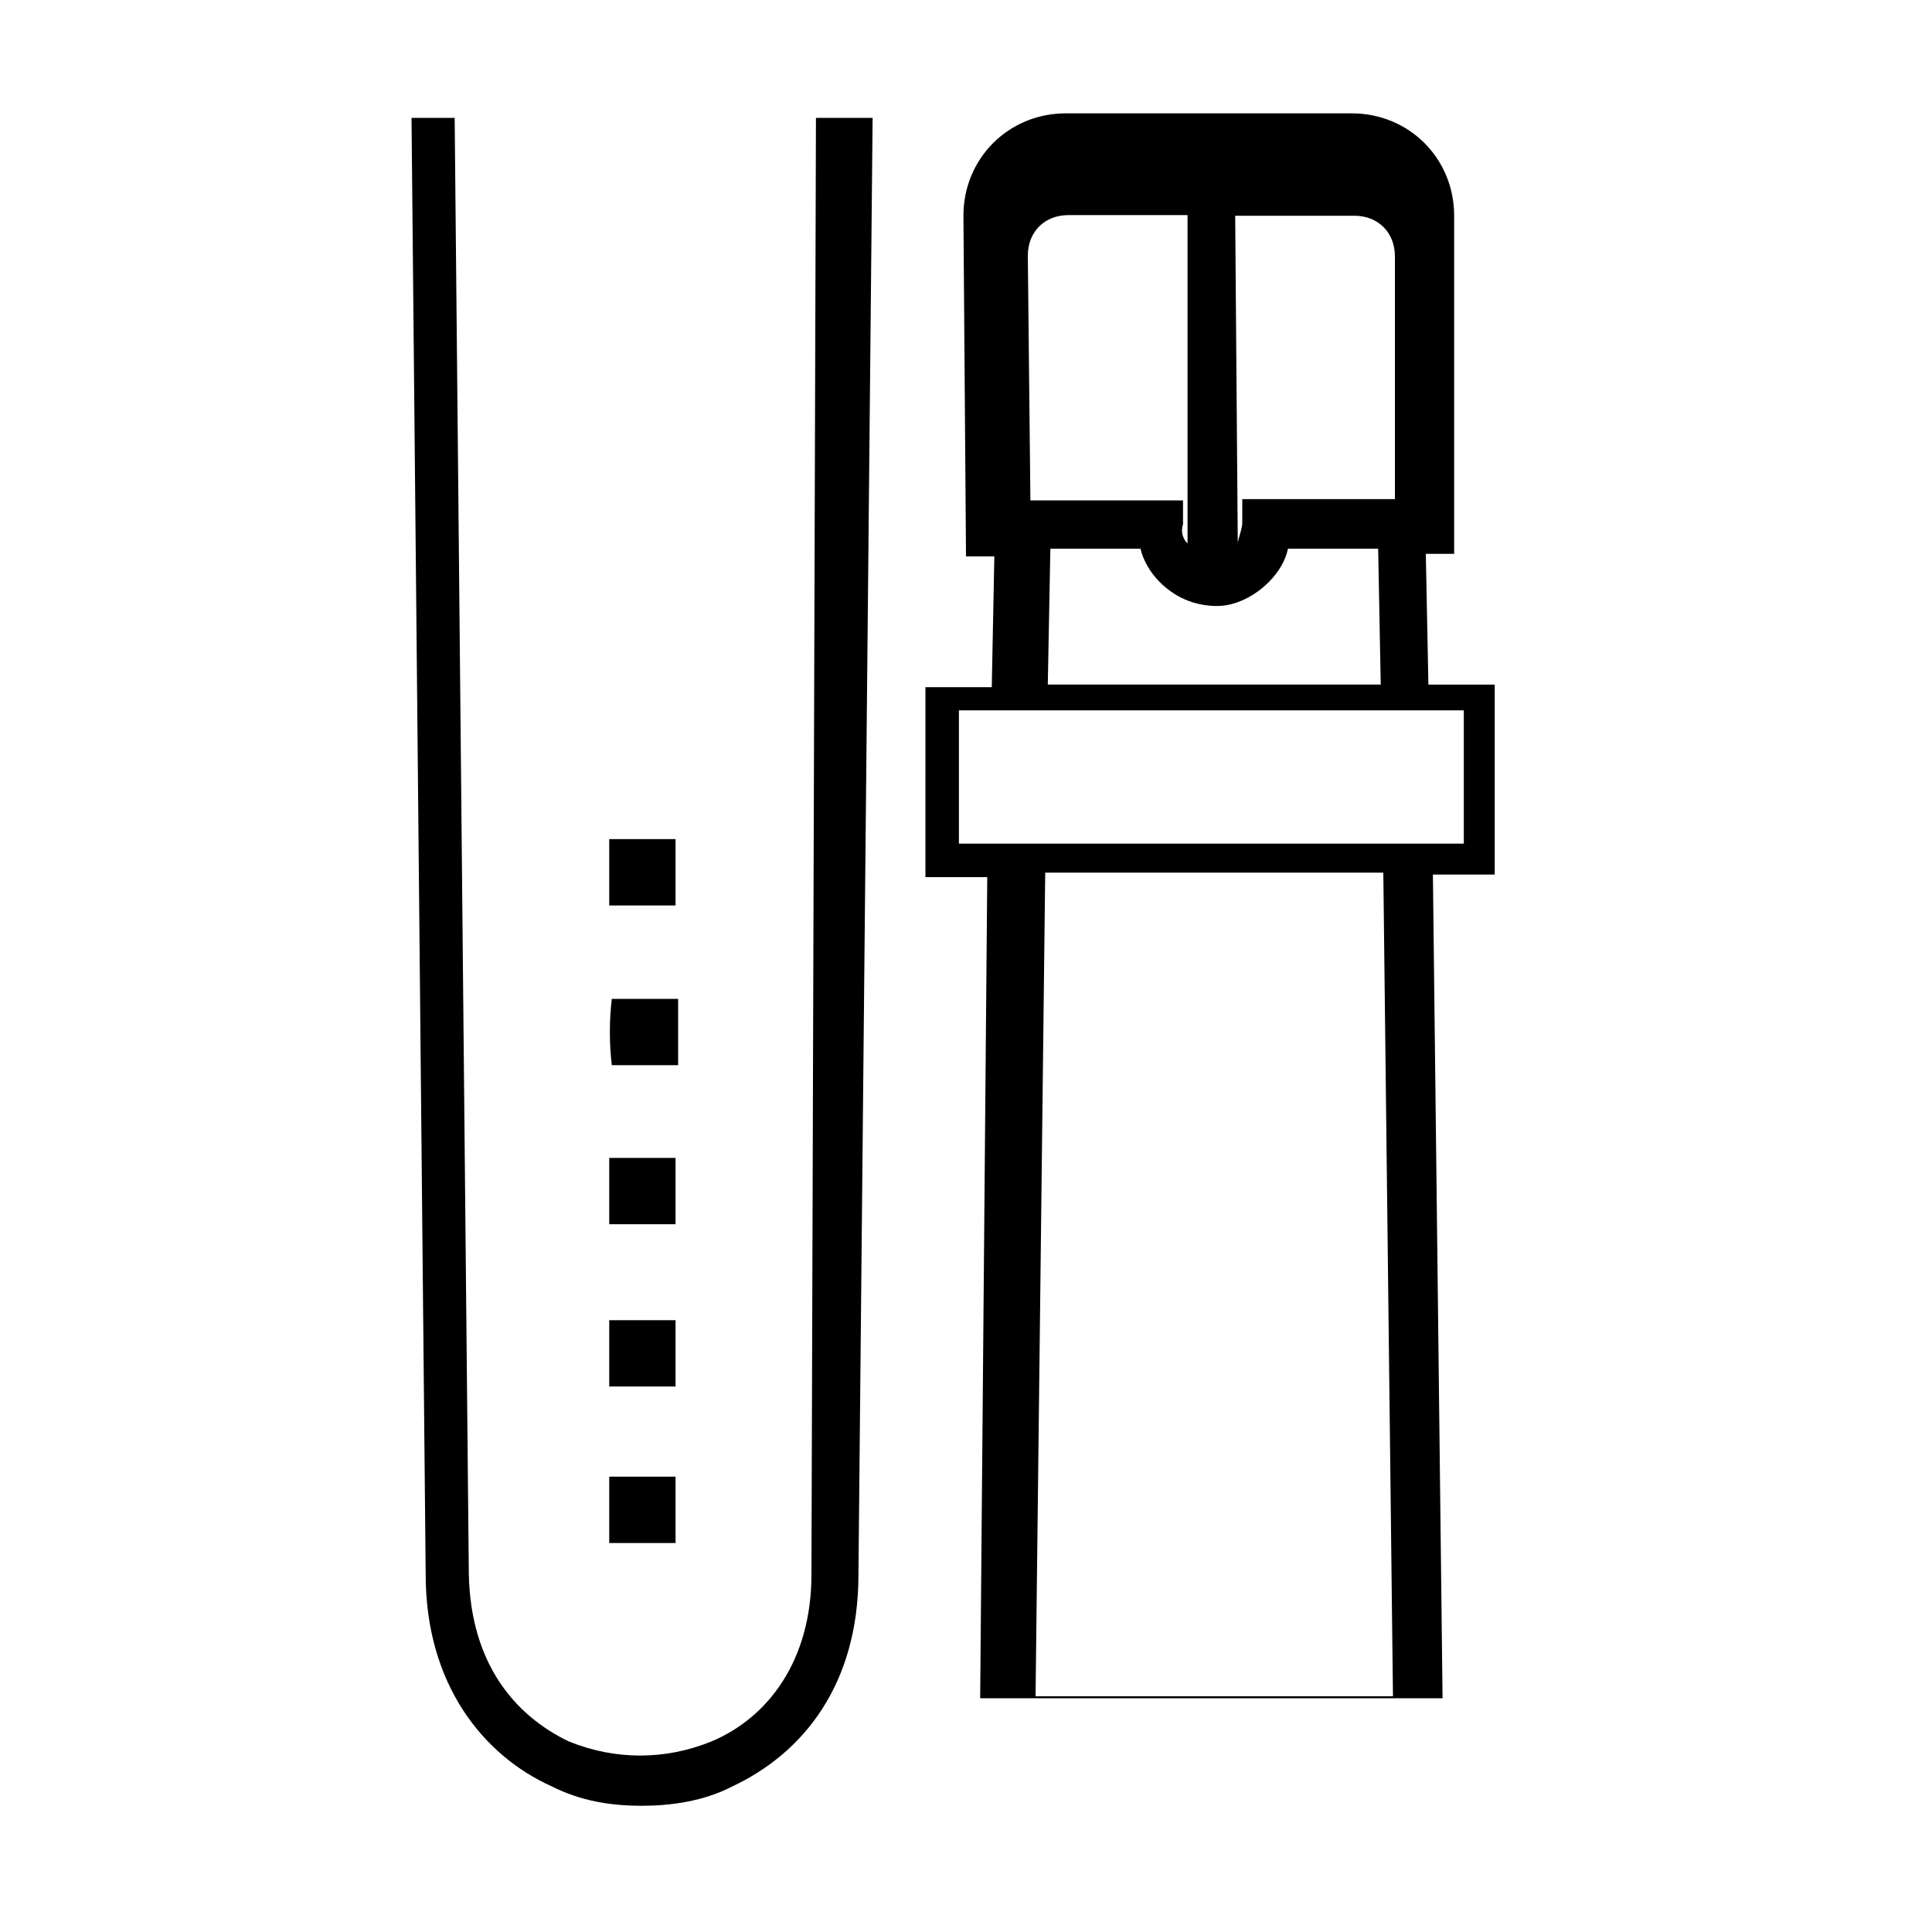 <?xml version="1.0" encoding="utf-8"?>
<!-- Generator: Adobe Illustrator 24.0.2, SVG Export Plug-In . SVG Version: 6.00 Build 0)  -->
<svg version="1.1" id="Layer_1" xmlns="http://www.w3.org/2000/svg" xmlns:xlink="http://www.w3.org/1999/xlink" x="0px" y="0px"
	 viewBox="0 0 300 300" style="enable-background:new 0 0 300 300;" xml:space="preserve">
<style type="text/css">
	.st0{fill-rule:evenodd;clip-rule:evenodd;}
</style>
<path class="st0" d="M63.9,18.3l2.2,226.2c0,17,8.9,28.1,19.6,32.9l0,0c4.4,2.2,8.9,3,14,3c4.4,0,9.6-0.7,14-3
	c11.1-5.2,19.6-15.9,19.6-32.9l2.2-226.2 M224,263.7l-1.5-127.9h7.4l2.2,0l0-2.2v-25.1l0-2.2l-2.2,0l-8.1,0l-0.4-20.3l4.4,0l0-52.5
	c0-8.9-7-15.9-15.9-15.9h-44.4c-8.9,0-15.9,7-15.9,15.9l0.4,52.9h4.4l-0.4,20.3l-8.1,0l-2.2,0l0,2.2V134l0,2.2l2.2,0h7.4l-1.1,127.5
	 M191.8,33.5h18.5c3.7,0,6.3,2.6,6.3,6.3v37.7l-20,0h-3.7v3.7c0,0.7-0.4,1.8-0.7,3L191.8,33.5z M197,90.4c1.5-1.5,2.6-3.3,3-5.2
	l14,0l0.4,21.1h-51.7l0.4-21.1h14c0.4,1.8,1.5,3.7,3,5.2c2.2,2.2,5.2,3.7,8.9,3.7C191.8,94.1,194.8,92.6,197,90.4z M159.6,39.7
	c0-3.7,2.6-6.3,6.3-6.3h18.5l0,51c-0.7-0.7-1.1-1.8-0.7-3v-3.7H180l-20,0L159.6,39.7z M148.9,131l0-20.7l78.4,0V131H148.9z
	 M160.8,263.4l1.5-127.9h52.5l1.5,127.9 M122.3,18.3h4.4L126,244.5c0,13.3-6.7,22.2-15.5,25.9c-3.7,1.5-7.4,2.2-11.1,2.2
	s-7.4-0.7-11.1-2.2l0,0c-8.5-4.1-15.2-12.2-15.5-25.9L70.6,18.3h3.7"/>
<path class="st0" d="M94.6,130.3h10.3l0,10.3l-10.3,0L94.6,130.3L94.6,130.3z M94.6,229.3h10.3l0,10.3l-10.3,0L94.6,229.3
	L94.6,229.3z M94.6,205c3.7,0,6.7,0,10.3,0c0,3.7,0,6.7,0,10.3c-3.7,0-6.7,0-10.3,0C94.6,211.6,94.6,207.9,94.6,205L94.6,205z
	 M94.6,179.8c3.7,0,6.7,0,10.3,0c0,3.7,0,6.7,0,10.3c-3.7,0-6.7,0-10.3,0C94.6,186.5,94.6,183.5,94.6,179.8L94.6,179.8z M95,155.1
	c3.7,0,6.7,0,10.3,0c0,3.7,0,6.7,0,10.3c-3.7,0-6.7,0-10.3,0C94.6,162.1,94.6,158.4,95,155.1z"/>
</svg>
